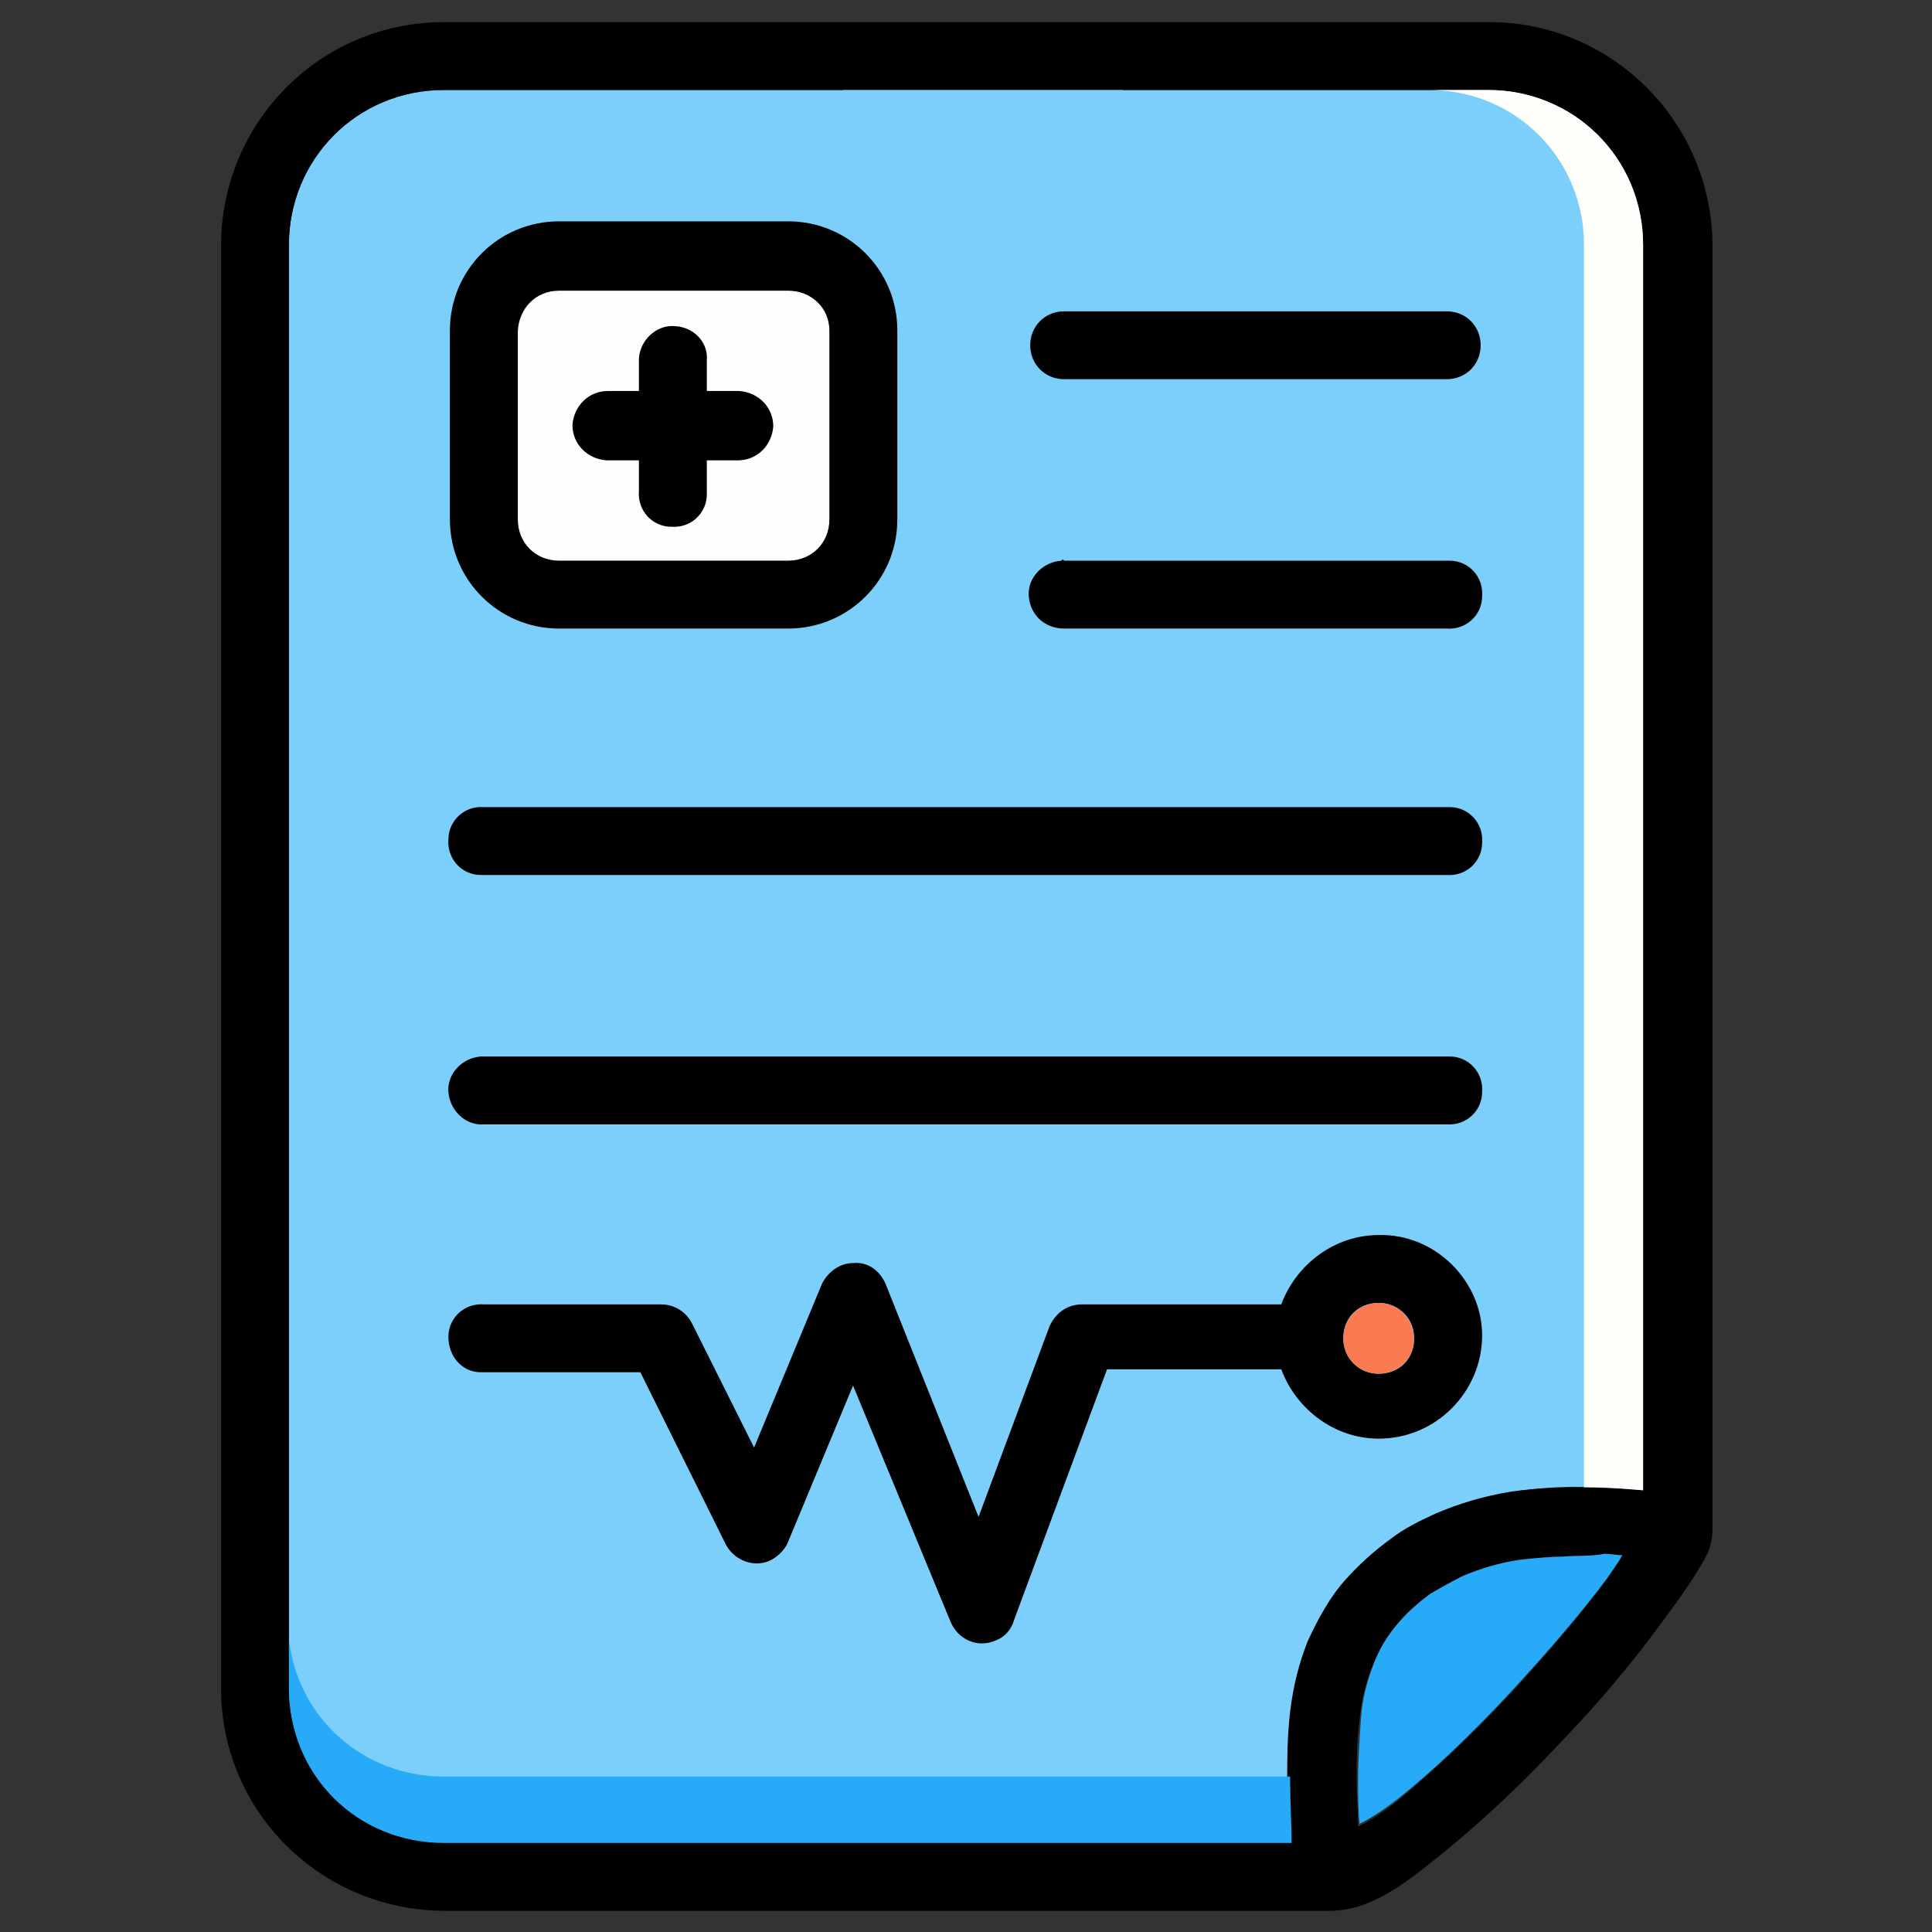 <?xml version="1.0" encoding="UTF-8"?><svg xmlns="http://www.w3.org/2000/svg" xmlns:xlink="http://www.w3.org/1999/xlink" contentScriptType="text/ecmascript" width="375" zoomAndPan="magnify" contentStyleType="text/css" viewBox="0 0 375 375" height="375" preserveAspectRatio="xMidYMid meet" version="1.0"><rect x="0" y="0" width="375" height="375" fill="#333333" stroke="none"/><defs><clipPath id="clip-0"><path d="M 81 10 L 295.285 10 L 295.285 365 L 81 365 Z M 81 10 " clip-rule="nonzero"/></clipPath><clipPath id="clip-1"><path d="M 42.918 4.195 L 332.418 4.195 L 332.418 370.945 L 42.918 370.945 Z M 42.918 4.195 " clip-rule="nonzero"/></clipPath></defs><g clip-path="url(#clip-0)"><path fill="rgb(100%, 100%, 100%)" d="M 171.504 364.996 L 202.973 364.996 C 210.105 364.996 215.98 359.125 215.98 351.996 L 215.98 321.809 L 222.695 320.133 C 275.98 306.715 295.285 269.816 295.285 242.562 C 295.285 191.832 251.645 170.867 208.848 157.031 C 168.566 143.613 155.98 135.648 155.98 123.91 C 155.98 113.426 168.148 102.523 195.84 102.523 C 226.051 102.523 245.352 111.328 253.324 115.102 C 255.004 115.941 257.102 116.359 258.777 116.359 C 263.812 116.359 268.43 113.426 270.527 108.812 L 283.113 82.398 C 284.793 79.465 284.793 75.691 283.535 72.336 C 282.277 68.984 279.758 66.469 276.82 64.789 C 261.715 57.66 245.352 53.051 226.891 50.953 L 219.336 50.113 L 219.336 23.281 C 219.336 16.152 213.465 10.285 206.328 10.285 L 175.281 10.285 C 168.148 10.285 162.273 16.152 162.273 23.281 L 162.273 52.629 L 155.559 54.309 C 111.922 65.211 86.328 92.883 86.328 128.102 C 86.328 174.641 132.48 195.605 177.797 209.859 C 219.758 223.277 225.211 235.438 225.211 245.082 C 225.211 260.176 205.492 271.074 178.637 271.074 C 155.559 271.074 131.223 265.207 112.762 255.562 C 110.664 254.723 108.566 253.887 106.469 253.887 C 105.207 253.887 103.531 254.305 102.273 254.723 C 98.914 255.98 95.977 258.496 94.719 261.852 L 82.551 288.684 C 80.035 294.973 82.133 302.102 88.004 305.457 C 103.109 314.262 126.188 320.969 150.105 323.484 L 158.078 324.324 L 158.078 351.996 C 158.078 359.125 163.953 364.996 171.504 364.996 Z M 171.504 364.996 " fill-opacity="1" fill-rule="nonzero"/></g><path fill="rgb(48.63%, 81.18%, 98.43%)" d="M 86.176 17.465 C 69.266 17.465 56.078 30.926 56.078 47.539 L 56.078 327.359 C 56.078 344.258 69.266 357.43 86.176 357.43 L 250.703 357.43 C 250.703 353.707 250.418 349.699 250.418 345.688 C 250.418 341.395 250.418 336.809 250.988 332.227 C 251.562 327.359 252.711 322.777 254.43 318.48 C 256.148 313.898 258.73 309.887 261.883 306.449 C 264.461 303.586 267.328 301.008 270.48 298.719 C 273.062 296.715 275.926 295.281 279.082 293.848 C 283.668 291.844 288.539 290.414 293.699 289.555 C 299.145 288.695 304.59 288.406 309.465 288.695 C 312.902 288.695 316.055 288.98 319.496 289.266 L 319.496 47.539 C 319.496 30.641 306.023 17.465 289.398 17.465 Z M 86.176 17.465 " fill-opacity="1" fill-rule="nonzero"/><g clip-path="url(#clip-1)"><path fill="rgb(0%, 0%, 0%)" d="M 86.176 4.293 C 62.098 4.293 42.895 23.766 42.895 47.824 L 42.895 327.645 C 42.895 351.703 62.387 370.895 86.461 370.895 L 257.871 370.895 C 265.895 370.895 272.199 366.023 279.652 360.008 C 287.105 353.996 295.418 346.262 302.871 338.242 C 310.609 330.223 317.488 321.918 322.648 314.758 C 325.227 311.32 327.52 308.168 329.242 305.305 C 330.961 302.441 332.395 300.723 332.395 296.426 L 332.395 47.824 C 332.395 23.766 312.902 4.293 289.113 4.293 Z M 86.176 17.465 L 288.824 17.465 C 305.738 17.465 318.922 30.926 318.922 47.539 L 318.922 289.266 C 315.77 288.98 312.617 288.98 308.891 288.695 C 304.016 288.695 298.859 288.695 293.125 289.555 C 287.965 290.414 283.094 291.844 278.508 293.848 C 275.355 295.281 272.488 296.715 269.906 298.719 C 266.754 301.008 263.887 303.586 261.309 306.449 C 258.156 309.887 255.863 314.184 253.855 318.48 C 252.137 322.777 250.988 327.359 250.418 332.227 C 249.844 337.098 249.844 341.395 249.844 345.688 C 249.844 349.699 250.129 353.422 250.129 357.434 L 86.176 357.434 C 69.266 357.434 56.078 343.969 56.078 327.359 L 56.078 47.539 C 56.078 30.926 69.266 17.465 86.176 17.465 Z M 303.156 302.156 C 305.738 302.156 308.316 302.156 311.184 302.156 C 312.328 302.156 313.762 302.156 314.621 302.441 C 313.762 303.875 312.902 305.02 311.758 306.738 C 306.883 313.324 300.004 321.344 292.84 329.078 C 285.672 336.809 277.648 344.258 271.055 349.699 C 268.477 351.703 265.895 353.422 263.602 354.566 C 263.602 351.988 263.316 348.266 263.316 345.977 C 263.316 341.965 263.316 337.957 263.887 333.945 C 264.176 330.223 265.035 327.074 266.184 323.922 C 267.613 320.773 269.336 317.906 271.34 315.328 C 273.062 313.324 275.066 311.32 277.359 309.887 C 279.367 308.457 281.375 307.309 283.668 306.449 C 287.105 305.02 290.832 303.875 294.844 303.301 C 297.996 302.441 300.578 302.156 303.156 302.156 Z M 303.156 302.156 " fill-opacity="1" fill-rule="nonzero"/></g><path fill="rgb(0%, 0%, 0%)" d="M 93.34 205.062 C 89.617 205.348 86.75 208.5 87.035 211.938 C 87.324 215.66 90.477 218.523 93.914 218.238 L 280.801 218.238 C 284.527 218.523 287.68 215.66 287.68 211.938 C 287.965 208.215 285.098 205.062 281.375 205.062 C 281.086 205.062 281.086 205.062 280.801 205.062 L 93.914 205.062 C 93.914 205.062 93.629 205.062 93.34 205.062 Z M 93.34 205.062 " fill-opacity="1" fill-rule="nonzero"/><path fill="rgb(0%, 0%, 0%)" d="M 93.914 156.66 C 90.188 156.375 87.035 159.238 87.035 162.961 C 86.75 166.684 89.617 169.836 93.34 169.836 C 93.629 169.836 93.629 169.836 93.914 169.836 L 280.801 169.836 C 284.527 170.121 287.68 167.258 287.68 163.535 C 287.965 159.812 285.098 156.66 281.375 156.66 C 281.086 156.66 281.086 156.66 280.801 156.66 Z M 93.914 156.66 " fill-opacity="1" fill-rule="nonzero"/><path fill="rgb(0%, 0%, 0%)" d="M 267.613 239.719 C 259.016 239.719 251.562 245.445 248.695 253.18 L 210 253.18 C 207.137 253.18 204.844 254.898 203.695 257.477 L 189.938 294.422 L 171.879 249.168 C 170.734 246.594 168.441 244.875 165.574 245.16 C 162.992 245.16 160.699 246.879 159.555 249.168 L 146.367 280.961 L 134.332 256.902 C 133.184 254.613 130.891 253.18 128.312 253.18 L 93.914 253.18 C 90.188 252.895 87.035 255.758 87.035 259.48 C 87.035 263.203 89.617 266.355 93.34 266.355 C 93.629 266.355 93.914 266.355 93.914 266.355 L 124.297 266.355 L 140.922 299.863 C 142.641 303.016 146.656 304.445 149.809 302.727 C 151.242 301.867 152.387 300.723 152.961 299.293 L 165.574 268.934 L 184.492 314.758 C 185.926 318.195 189.652 319.914 193.09 318.48 C 194.809 317.906 196.242 316.477 196.816 314.469 L 214.875 265.781 L 248.695 265.781 C 251.562 273.516 259.016 279.242 267.613 279.242 C 278.793 279.242 287.68 270.078 287.68 259.195 C 287.68 248.598 278.508 239.434 267.613 239.719 Z M 267.613 252.895 C 271.34 252.895 274.492 255.758 274.492 259.766 C 274.492 263.777 271.629 266.641 267.613 266.641 C 263.887 266.641 260.734 263.777 260.734 259.766 C 260.734 255.758 263.602 252.895 267.613 252.895 Z M 267.613 252.895 " fill-opacity="1" fill-rule="nonzero"/><path fill="rgb(0%, 0%, 0%)" d="M 206.562 60.426 C 202.836 60.426 199.969 63.293 199.969 67.016 C 199.969 70.738 202.836 73.602 206.562 73.602 L 280.801 73.602 C 284.527 73.602 287.395 70.738 287.395 67.016 C 287.395 63.293 284.527 60.426 280.801 60.426 Z M 206.562 60.426 " fill-opacity="1" fill-rule="nonzero"/><path fill="rgb(99.609%, 99.609%, 99.609%)" d="M 108.531 56.418 C 103.945 56.418 100.508 59.855 100.508 64.152 L 100.508 100.812 C 100.508 105.395 103.945 108.832 108.531 108.832 L 152.961 108.832 C 157.547 108.832 160.988 105.395 160.988 100.812 L 160.988 64.152 C 160.988 59.566 157.547 56.418 152.961 56.418 Z M 108.531 56.418 " fill-opacity="1" fill-rule="nonzero"/><path fill="rgb(0%, 0%, 0%)" d="M 130.605 63.293 C 130.316 63.293 130.031 63.293 130.031 63.293 C 126.59 63.578 124.012 66.73 124.012 69.879 L 124.012 75.895 L 117.992 75.895 C 114.266 75.895 111.398 78.758 111.113 82.48 C 111.113 86.203 113.98 89.066 117.707 89.355 C 117.707 89.355 117.707 89.355 117.992 89.355 L 124.012 89.355 L 124.012 95.371 C 123.727 99.094 126.59 102.242 130.316 102.242 C 134.043 102.531 137.195 99.664 137.195 95.941 C 137.195 95.656 137.195 95.371 137.195 95.371 L 137.195 89.355 L 143.215 89.355 C 146.941 89.355 149.809 86.492 150.094 82.766 C 150.094 79.043 147.23 76.18 143.504 75.895 C 143.504 75.895 143.504 75.895 143.215 75.895 L 137.195 75.895 L 137.195 69.879 C 137.484 66.441 134.617 63.293 130.605 63.293 C 130.891 63.293 130.891 63.293 130.605 63.293 Z M 130.605 63.293 " fill-opacity="1" fill-rule="nonzero"/><path fill="rgb(0%, 0%, 0%)" d="M 108.531 42.957 C 96.781 42.957 87.324 52.406 87.324 64.152 L 87.324 100.812 C 87.324 112.555 96.781 122.004 108.531 122.004 L 152.961 122.004 C 164.715 122.004 174.172 112.555 174.172 100.812 L 174.172 64.152 C 174.172 52.406 164.715 42.957 152.961 42.957 Z M 108.531 56.418 L 152.961 56.418 C 157.547 56.418 160.988 59.855 160.988 64.152 L 160.988 100.812 C 160.988 105.395 157.547 108.832 152.961 108.832 L 108.531 108.832 C 103.945 108.832 100.508 105.395 100.508 100.812 L 100.508 64.152 C 100.793 59.855 103.945 56.418 108.531 56.418 Z M 108.531 56.418 " fill-opacity="1" fill-rule="nonzero"/><path fill="rgb(0%, 0%, 0%)" d="M 205.988 108.832 C 202.262 109.117 199.395 112.266 199.684 115.703 C 199.969 119.426 202.836 122.004 206.562 122.004 L 280.801 122.004 C 284.527 122.293 287.68 119.426 287.68 115.703 C 287.965 111.98 285.098 108.832 281.375 108.832 C 281.086 108.832 281.086 108.832 280.801 108.832 L 206.562 108.832 C 206.273 108.543 206.273 108.543 205.988 108.832 Z M 205.988 108.832 " fill-opacity="1" fill-rule="nonzero"/><path fill="rgb(98.039%, 48.239%, 32.159%)" d="M 267.613 252.895 C 263.887 252.895 260.734 255.758 260.734 259.766 C 260.734 263.488 263.602 266.641 267.613 266.641 C 271.34 266.641 274.492 263.777 274.492 259.766 C 274.207 255.758 271.34 252.895 267.613 252.895 Z M 267.613 252.895 " fill-opacity="1" fill-rule="nonzero"/><path fill="rgb(15.289%, 67.059%, 97.649%)" d="M 303.156 302.156 C 300.578 302.156 297.996 302.441 295.133 302.727 C 291.117 303.301 287.391 304.445 283.953 305.879 C 281.66 307.023 279.652 308.168 277.648 309.316 C 275.355 311.035 273.348 312.754 271.629 314.758 C 269.336 317.336 267.613 320.199 266.469 323.348 C 265.32 326.5 264.461 329.648 264.176 333.375 C 263.887 337.668 263.602 341.68 263.602 345.402 C 263.602 347.695 263.602 351.418 263.887 353.996 C 266.184 352.848 268.762 351.129 271.34 349.125 C 278.219 343.684 285.961 336.238 293.125 328.504 C 300.293 320.773 307.172 312.754 312.043 306.164 C 313.191 304.445 314.051 303.301 314.91 301.867 C 313.762 301.867 312.617 301.582 311.469 301.582 C 308.602 302.156 306.023 301.867 303.156 302.156 Z M 303.156 302.156 " fill-opacity="1" fill-rule="nonzero"/><path fill="rgb(15.289%, 67.059%, 97.649%)" d="M 56.078 318.195 L 56.078 327.645 C 56.078 344.543 69.266 357.719 86.176 357.719 L 250.703 357.719 C 250.703 353.996 250.418 349.984 250.418 345.977 C 250.418 345.688 250.418 345.402 250.418 344.828 L 86.176 344.828 C 70.41 344.828 57.801 333.375 56.078 318.195 Z M 56.078 318.195 " fill-opacity="1" fill-rule="nonzero"/><path fill="rgb(99.609%, 100%, 98.43%)" d="M 277.359 17.465 C 294.273 17.465 307.457 30.926 307.457 47.539 L 307.457 288.695 C 308.031 288.695 308.602 288.695 308.891 288.695 C 312.328 288.695 315.484 288.98 318.922 289.266 L 318.922 47.539 C 318.922 30.641 305.449 17.465 288.824 17.465 Z M 277.359 17.465 " fill-opacity="1" fill-rule="nonzero"/></svg>